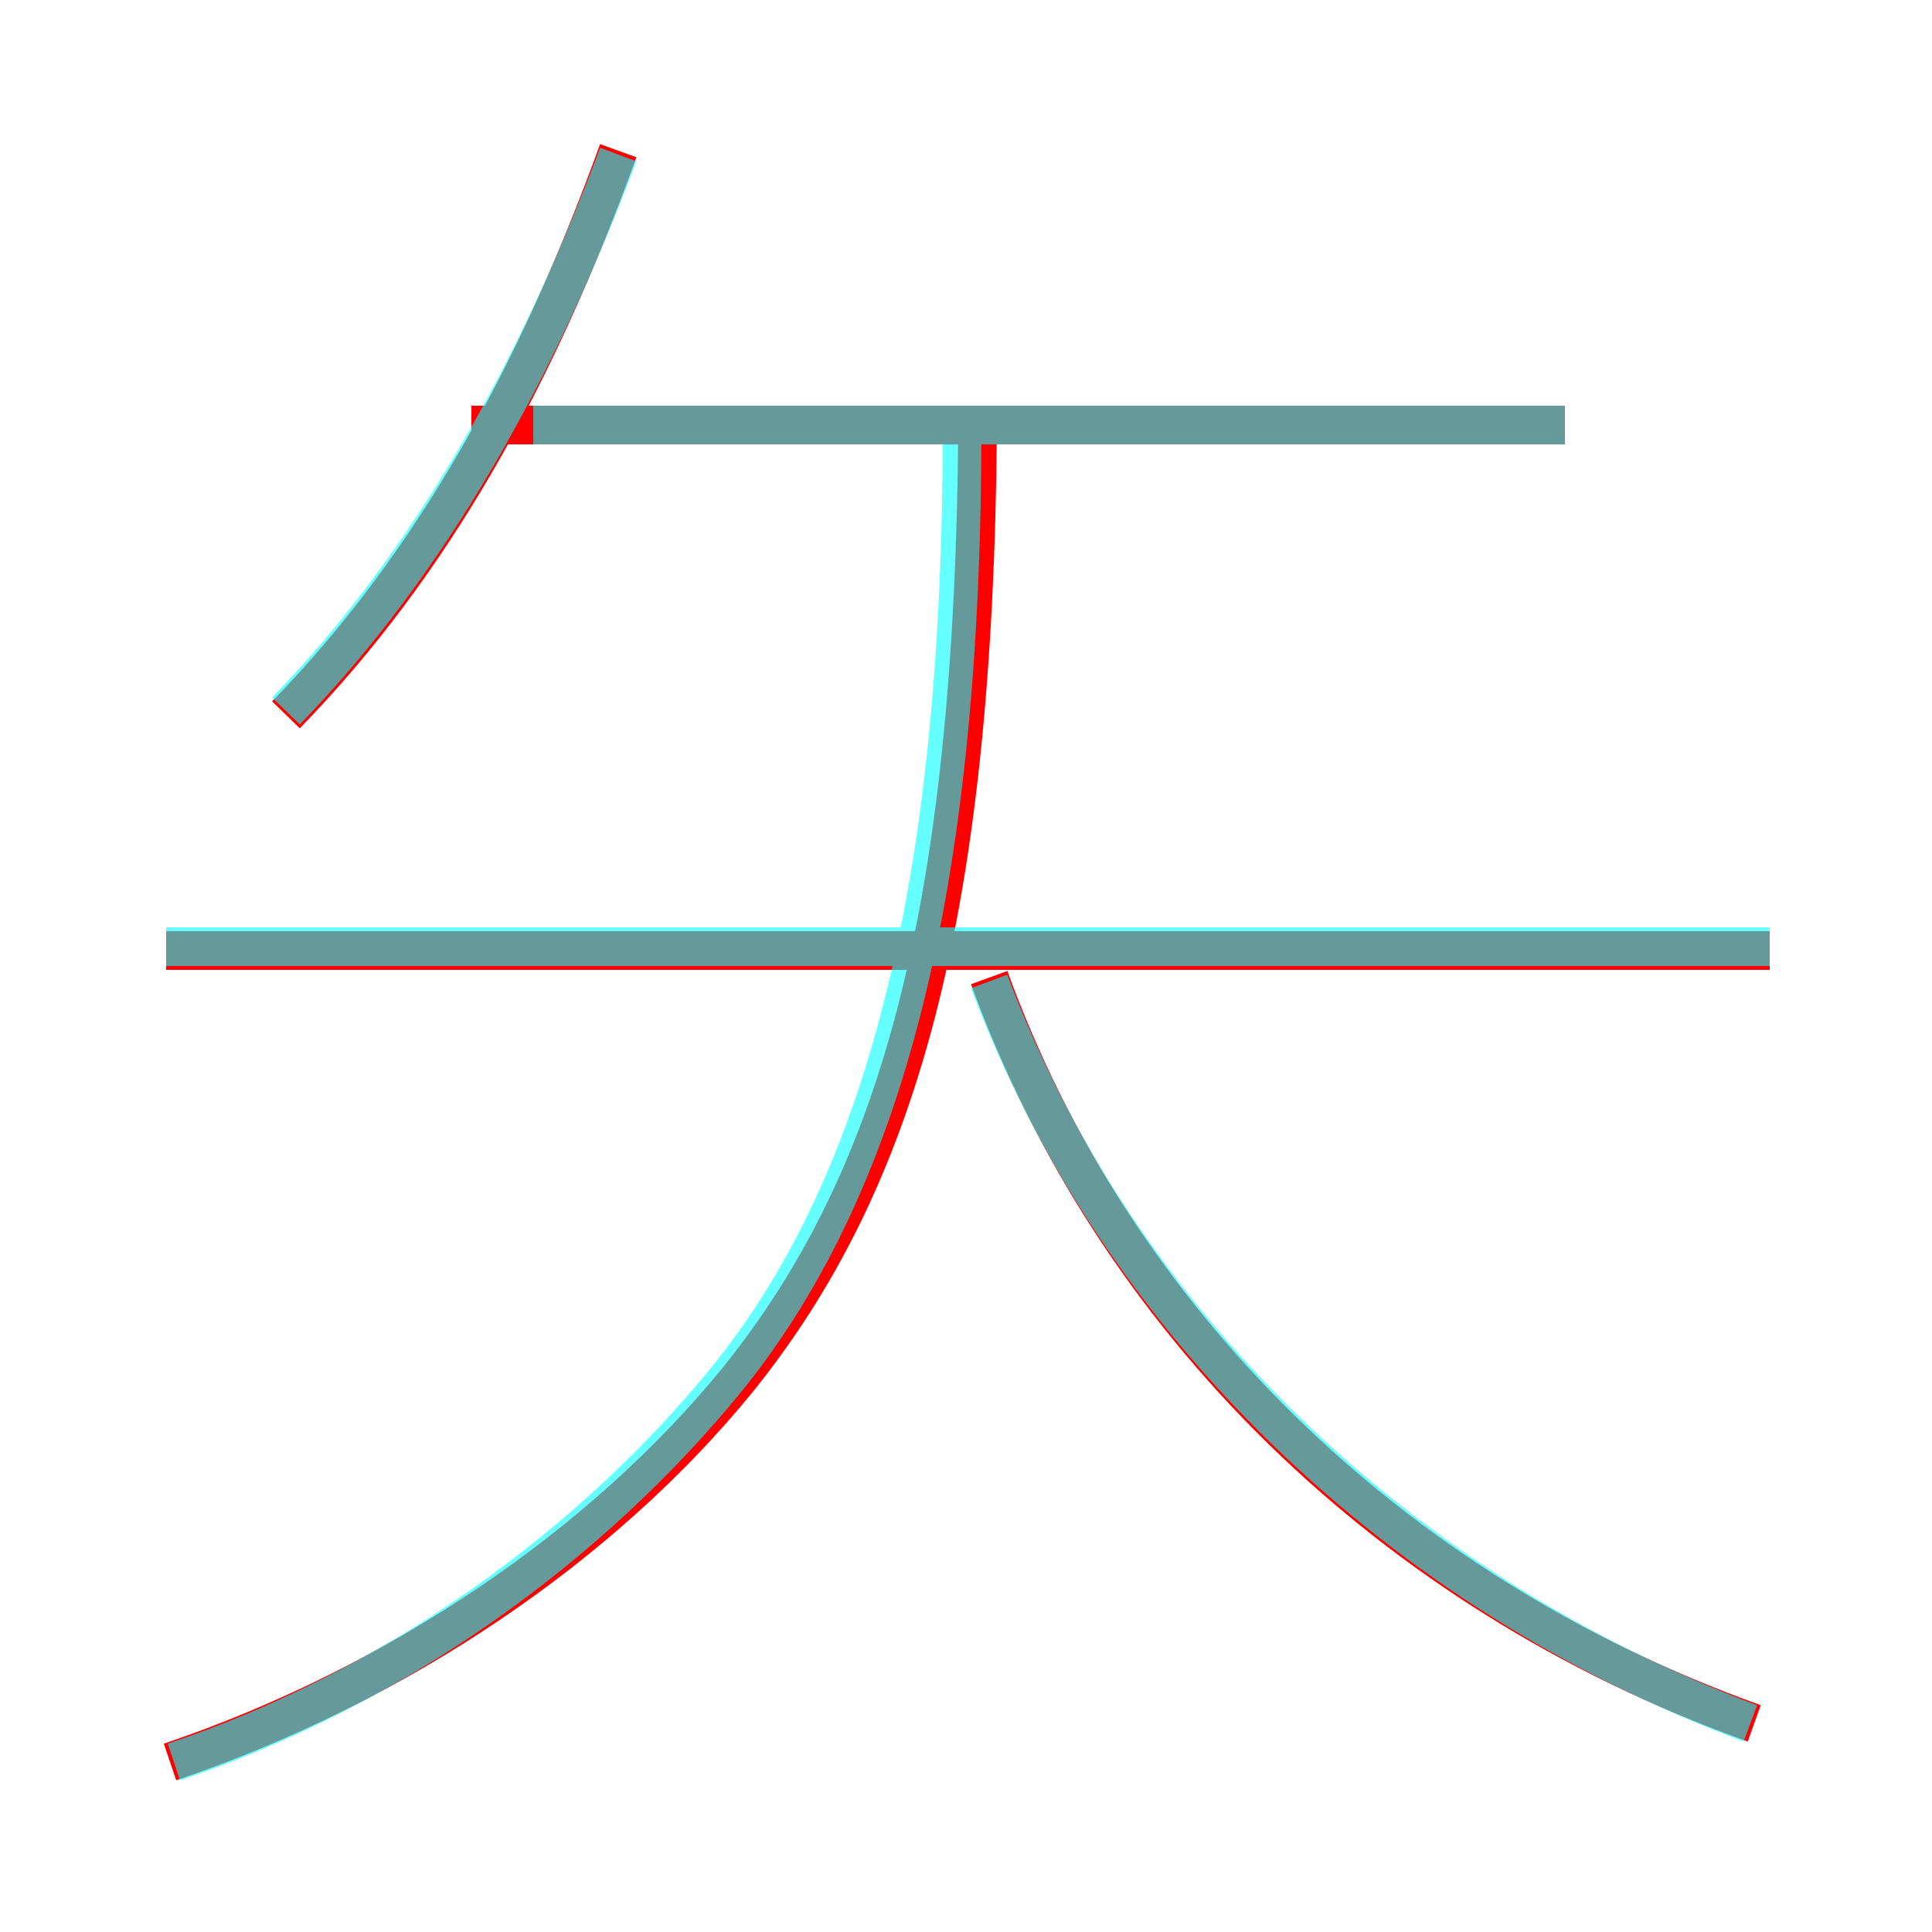 <?xml version='1.0' encoding='utf8'?>
<svg viewBox="0.0 -6.0 50.0 50.0" version="1.1" xmlns="http://www.w3.org/2000/svg">
<rect x="0.0" y="-6.0" width="50.0" height="50.0" fill="#333333" stroke="none"/>
<rect x="-1000" y="-1000" width="2000" height="2000" stroke="white" fill="white"/>
<g style="fill:none;stroke:rgba(255, 0, 0, 1);  stroke-width:1"><path d="M 4.4 1.6 C 10.3 -0.4 15.6 -4.0 19.1 -8.3 C 23.2 -13.4 25.2 -20.2 25.3 -32.9 M 7.4 -25.5 C 11.2 -29.4 13.9 -34.3 16.0 -40.1 M 45.8 -19.4 L 4.3 -19.4 M 45.4 0.6 C 35.9 -2.8 28.8 -9.9 25.6 -18.7 M 40.5 -33.0 L 12.2 -33.0" transform="translate(0.0 38.0)" />
</g>
<g style="fill:none;stroke:rgba(0, 255, 255, 0.6);  stroke-width:1">
<path d="M 4.5 1.6 C 10.2 -0.3 15.3 -4.0 18.8 -8.3 C 23.1 -13.6 24.9 -21.6 24.9 -33.0 M 45.3 0.6 C 36.2 -2.8 28.9 -9.8 25.6 -18.6 M 7.4 -25.6 C 11.1 -29.4 13.9 -34.4 16.0 -40.0 M 45.8 -19.5 L 4.3 -19.5 M 40.5 -33.0 L 13.8 -33.0" transform="translate(0.0 38.0)" />
</g>
</svg>